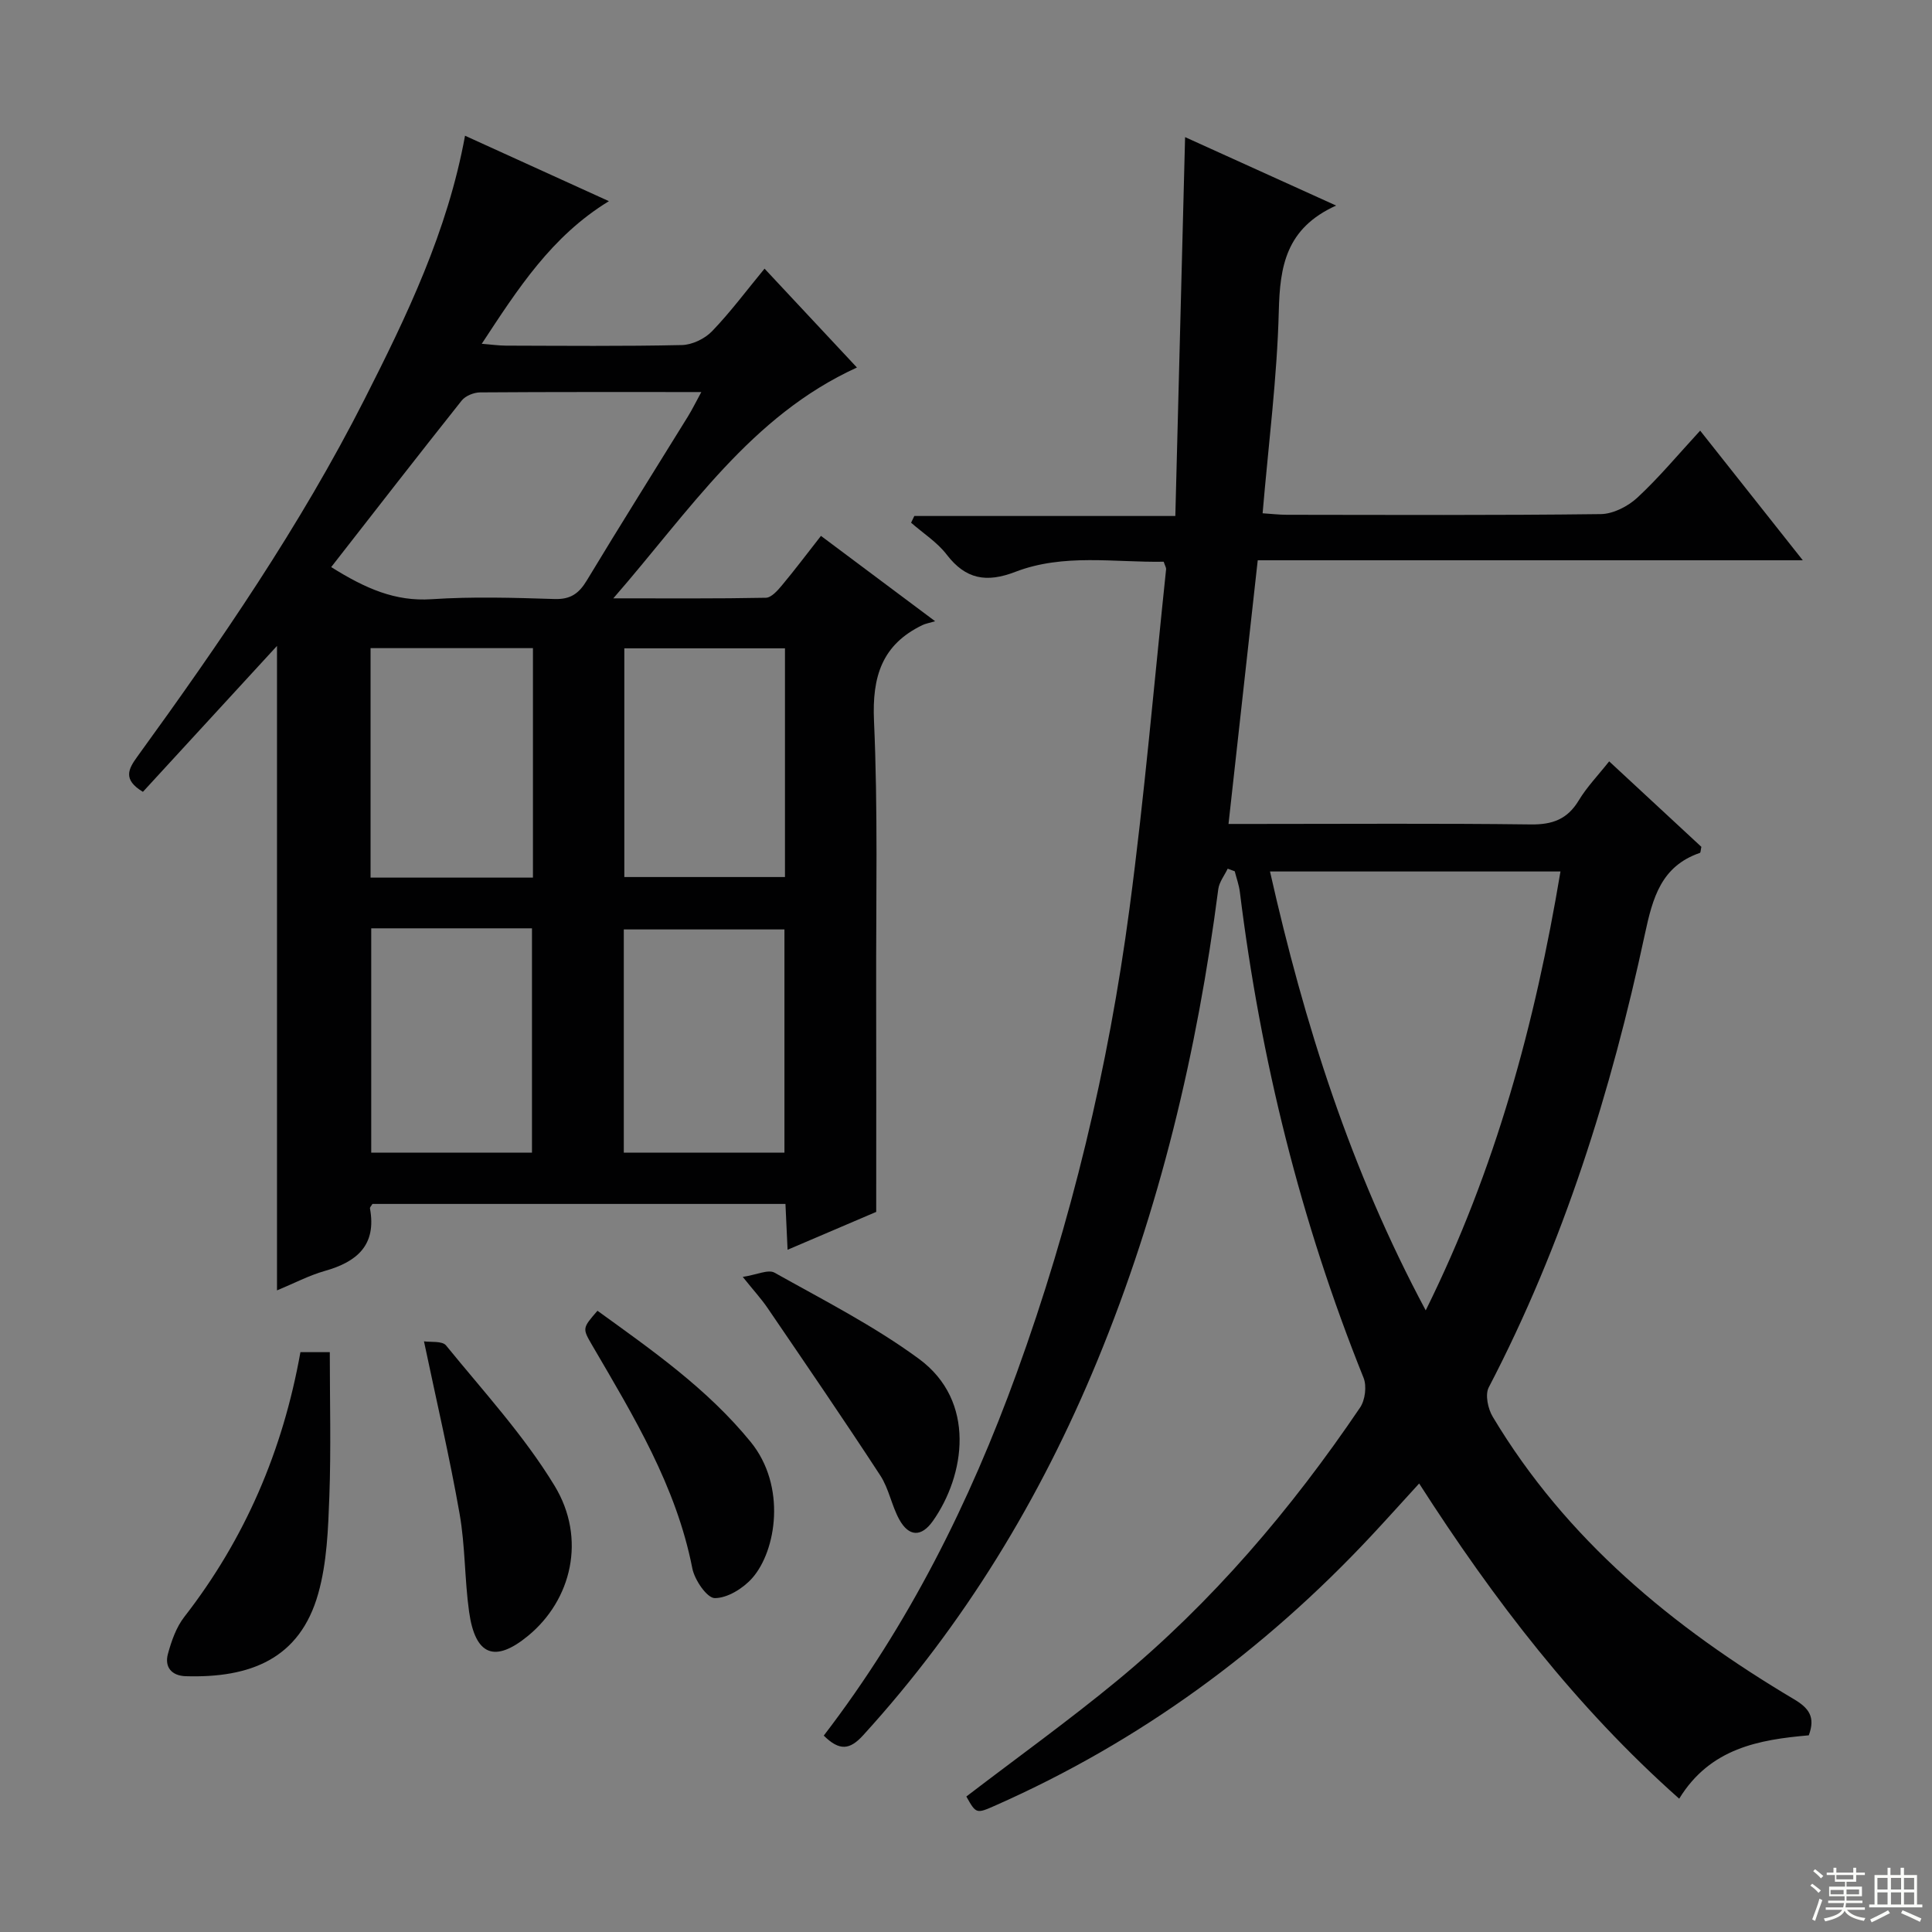 <svg enable-background="new 0 0 400 400" viewBox="0 0 400 400" xmlns="http://www.w3.org/2000/svg"><rect x="0" y="0" width="400" height="400" fill="#808080" stroke="none"/><g fill="#010102"><path d="m170.55 359.34c17.56-22.89 30.22-48.26 39.96-75.12 11.3-31.14 18.97-63.24 23.33-96.04 3.11-23.37 5.12-46.89 7.59-70.34.03-.3-.19-.62-.5-1.54-10.17.18-20.7-1.76-30.73 2.1-5.95 2.29-10.26 1.56-14.2-3.58-1.97-2.57-4.89-4.42-7.37-6.6.22-.46.45-.93.67-1.39h54.04c.68-26.36 1.34-52.05 2.02-78.44 9.97 4.52 19.96 9.05 31.27 14.17-10.44 4.72-11.64 12.64-11.87 21.89-.35 13.74-2.13 27.44-3.35 41.82 1.89.12 3.45.31 5.01.31 21.66.02 43.33.13 64.99-.14 2.58-.03 5.64-1.6 7.59-3.41 4.48-4.15 8.41-8.89 13-13.87 7.04 8.89 13.78 17.41 21.25 26.84-38.24 0-75.41 0-112.85 0-2.03 18.35-4 36.1-6.05 54.59h5.59c19 0 38-.14 56.99.1 4.47.06 7.57-1.06 9.92-4.95 1.69-2.81 4.03-5.22 6.31-8.11 6.61 6.13 12.91 11.97 19.09 17.7-.15.66-.14 1.2-.3 1.25-8.03 2.76-9.78 9.31-11.39 16.8-6.98 32.56-16.86 64.18-32.33 93.86-.79 1.51-.17 4.43.82 6.08 15.2 25.41 37.28 43.58 62.35 58.47 3.07 1.82 4.52 3.65 3.09 7.49-10.24.9-20.41 2.62-26.83 13.12-21.38-18.98-38.36-41.13-53.84-65.26-3.52 3.85-6.68 7.37-9.91 10.83-22.21 23.75-47.94 42.6-77.72 55.79-4.08 1.81-4.08 1.8-6.12-1.81 10.46-8.01 21.14-15.67 31.25-24.01 19.65-16.22 36.02-35.47 50.27-56.52 1.05-1.55 1.41-4.45.72-6.16-13.03-32.39-21.33-65.96-25.61-100.58-.18-1.45-.7-2.86-1.06-4.29-.49-.18-.97-.36-1.46-.54-.67 1.41-1.76 2.77-1.95 4.25-4.35 33.58-12.11 66.28-25.05 97.65-11.78 28.55-27.57 54.58-48.44 77.48-2.8 3.1-4.94 3.32-8.19.11zm92.39-178.91c7.12 31.61 16.66 61.76 32.24 90.87 14.52-29.3 22.64-59.44 27.9-90.87-20.17 0-39.75 0-60.14 0z"/><path d="m181.41 250.91c-5.03 2.15-11.39 4.87-18.35 7.84-.16-3.49-.29-6.37-.44-9.49-28.73 0-57.14 0-85.51 0-.21.38-.56.69-.51.94 1.39 7.58-2.67 11.05-9.34 12.93-3.31.94-6.42 2.59-9.91 4.03 0-44.73 0-89.03 0-133.43-9.19 10-18.5 20.14-27.76 30.21-4.22-2.53-3.01-4.73-1.18-7.26 17.19-23.7 33.77-47.82 47.05-74 8.79-17.32 17.21-34.81 20.82-54.58 9.91 4.51 19.54 8.89 29.79 13.55-11.89 7.26-18.83 18.12-26.33 29.53 2.12.17 3.54.37 4.96.38 12.16.03 24.32.15 36.48-.12 2.13-.05 4.74-1.3 6.24-2.86 3.79-3.93 7.07-8.35 10.87-12.96 6.55 7.01 12.85 13.75 19.13 20.47-22.03 10.06-34.57 29.57-50.44 47.79 11.47 0 21.53.08 31.58-.12 1.14-.02 2.44-1.5 3.33-2.57 2.66-3.18 5.15-6.5 8.08-10.24 7.54 5.63 14.9 11.14 23.64 17.67-1.31.39-2.02.5-2.63.8-8.4 4.05-10.43 10.68-10.03 19.8.83 18.45.41 36.96.45 55.45.04 15.13.01 30.24.01 46.24zm-112.84-133.5c7.19 4.5 13.3 7.14 20.76 6.65 8.45-.56 16.98-.31 25.46-.04 3.33.11 5.06-1.13 6.7-3.84 6.86-11.38 13.95-22.63 20.93-33.94.9-1.46 1.66-3.02 2.78-5.07-15.86 0-30.82-.04-45.79.07-1.3.01-3.05.71-3.83 1.7-8.99 11.31-17.84 22.71-27.01 34.47zm41.77 16.78c-11.43 0-22.37 0-33.62 0v47.51h33.62c0-15.87 0-31.45 0-47.51zm-33.48 58.01v46.44h33.28c0-15.64 0-30.98 0-46.44-11.25 0-22.04 0-33.28 0zm52.4-57.97v47.35h33.26c0-15.99 0-31.56 0-47.35-11.19 0-22.09 0-33.26 0zm-.11 104.42h33.26c0-15.63 0-30.98 0-46.22-11.32 0-22.22 0-33.26 0z"/><path d="m62.2 279.95h6.08c0 10.01.27 19.94-.09 29.84-.25 6.74-.49 13.71-2.3 20.13-3.81 13.59-14.15 17.52-27.44 17.12-2.91-.09-4.43-1.88-3.68-4.63.73-2.67 1.72-5.5 3.38-7.64 12.59-16.19 20.41-34.44 24.05-54.82z"/><path d="m87.78 277.71c1.34.21 3.78-.13 4.57.85 7.73 9.5 16.14 18.64 22.46 29.04 6.66 10.95 3.52 23.68-5.48 31.08-6.87 5.65-10.94 4.11-12.21-4.98-.94-6.73-.79-13.63-1.97-20.31-2.06-11.71-4.77-23.31-7.37-35.68z"/><path d="m123.7 271.38c11.3 8.17 22.72 16.13 31.7 27.13 7.48 9.16 5.34 22.57.33 28.23-1.89 2.13-5.13 4.14-7.75 4.13-1.61-.01-4.17-3.76-4.64-6.15-3.33-17.03-12.16-31.51-20.71-46.15-2.06-3.56-2.1-3.54 1.07-7.19z"/><path d="m153.78 264.37c2.9-.44 5.26-1.61 6.57-.88 10.12 5.67 20.56 10.99 29.87 17.82 12.02 8.81 9.55 24.22 2.92 33.6-2.38 3.37-4.97 3.27-6.95-.31-1.59-2.88-2.15-6.38-3.93-9.11-7.61-11.66-15.48-23.14-23.32-34.65-1.28-1.89-2.85-3.59-5.16-6.47z"/></g><path d="m374.8 390.4.4-.4c.7.5 1.3 1 1.8 1.4l-.5.5c-.5-.6-1.1-1.1-1.7-1.5zm1 7.3-.6-.3c.5-1.4 1.1-2.8 1.5-4.3.2.1.4.2.6.3-.5 1.3-1 2.8-1.5 4.3zm-.4-10.3.4-.4c.4.3 1 .8 1.7 1.4l-.5.5c-.4-.5-1-1-1.6-1.5zm2.5.3h1.7v-1h.6v1h3.5v-1h.6v1h1.8v.5h-1.8v1.4h-2v1h3.2v2h-3.2v.9h3.3v.5h-3.4c0 .3-.1.6-.1.9h4v.5h-3.7c.7.9 1.9 1.5 3.8 1.7-.1.2-.2.4-.3.6-2.1-.4-3.5-1.1-4-2.1-.4 1-1.8 1.7-4 2.2-.1-.2-.2-.4-.3-.6 2.1-.4 3.4-1 3.8-1.8h-3.4v-.5h3.6c.1-.3.1-.6.2-.9h-3.3v-.5h3.4c0-.3 0-.6 0-.9h-3.2v-2h3.3v-1h-2.1v-1.4h-1.7v-.5zm1.1 3.5v1h2.7c0-.3 0-.4 0-.4 0-.1 0-.2 0-.2 0-.1 0-.2 0-.3h-2.7zm1.2-3v.9h3.5v-.9zm4.7 3h-2.6v.6.4h2.6z" fill="#fbfcfa"/><path d="m393.6 386.7h.6v1.5h2.7v6.1h1.1v.6h-11v-.6h1.1v-6.1h2.7v-1.5h.6v1.5h2.1v-1.5zm-2.7 8.8.4.6c-1.2.6-2.5 1.3-3.8 1.9-.1-.2-.2-.4-.3-.6 1.2-.6 2.5-1.2 3.7-1.9zm-2.2-6.7v2.4h2.1v-2.4zm0 3v2.5h2.1v-2.5zm2.8-3v2.4h2.1v-2.4zm0 3v2.5h2.1v-2.5zm6 6.1c-1.4-.7-2.7-1.3-3.9-1.8l.3-.6c1.5.6 2.7 1.2 3.9 1.7zm-1.2-9.1h-2.1v2.4h2.1zm-2.1 3v2.5h2.1v-2.5z" fill="#fbfcfa"/></svg>